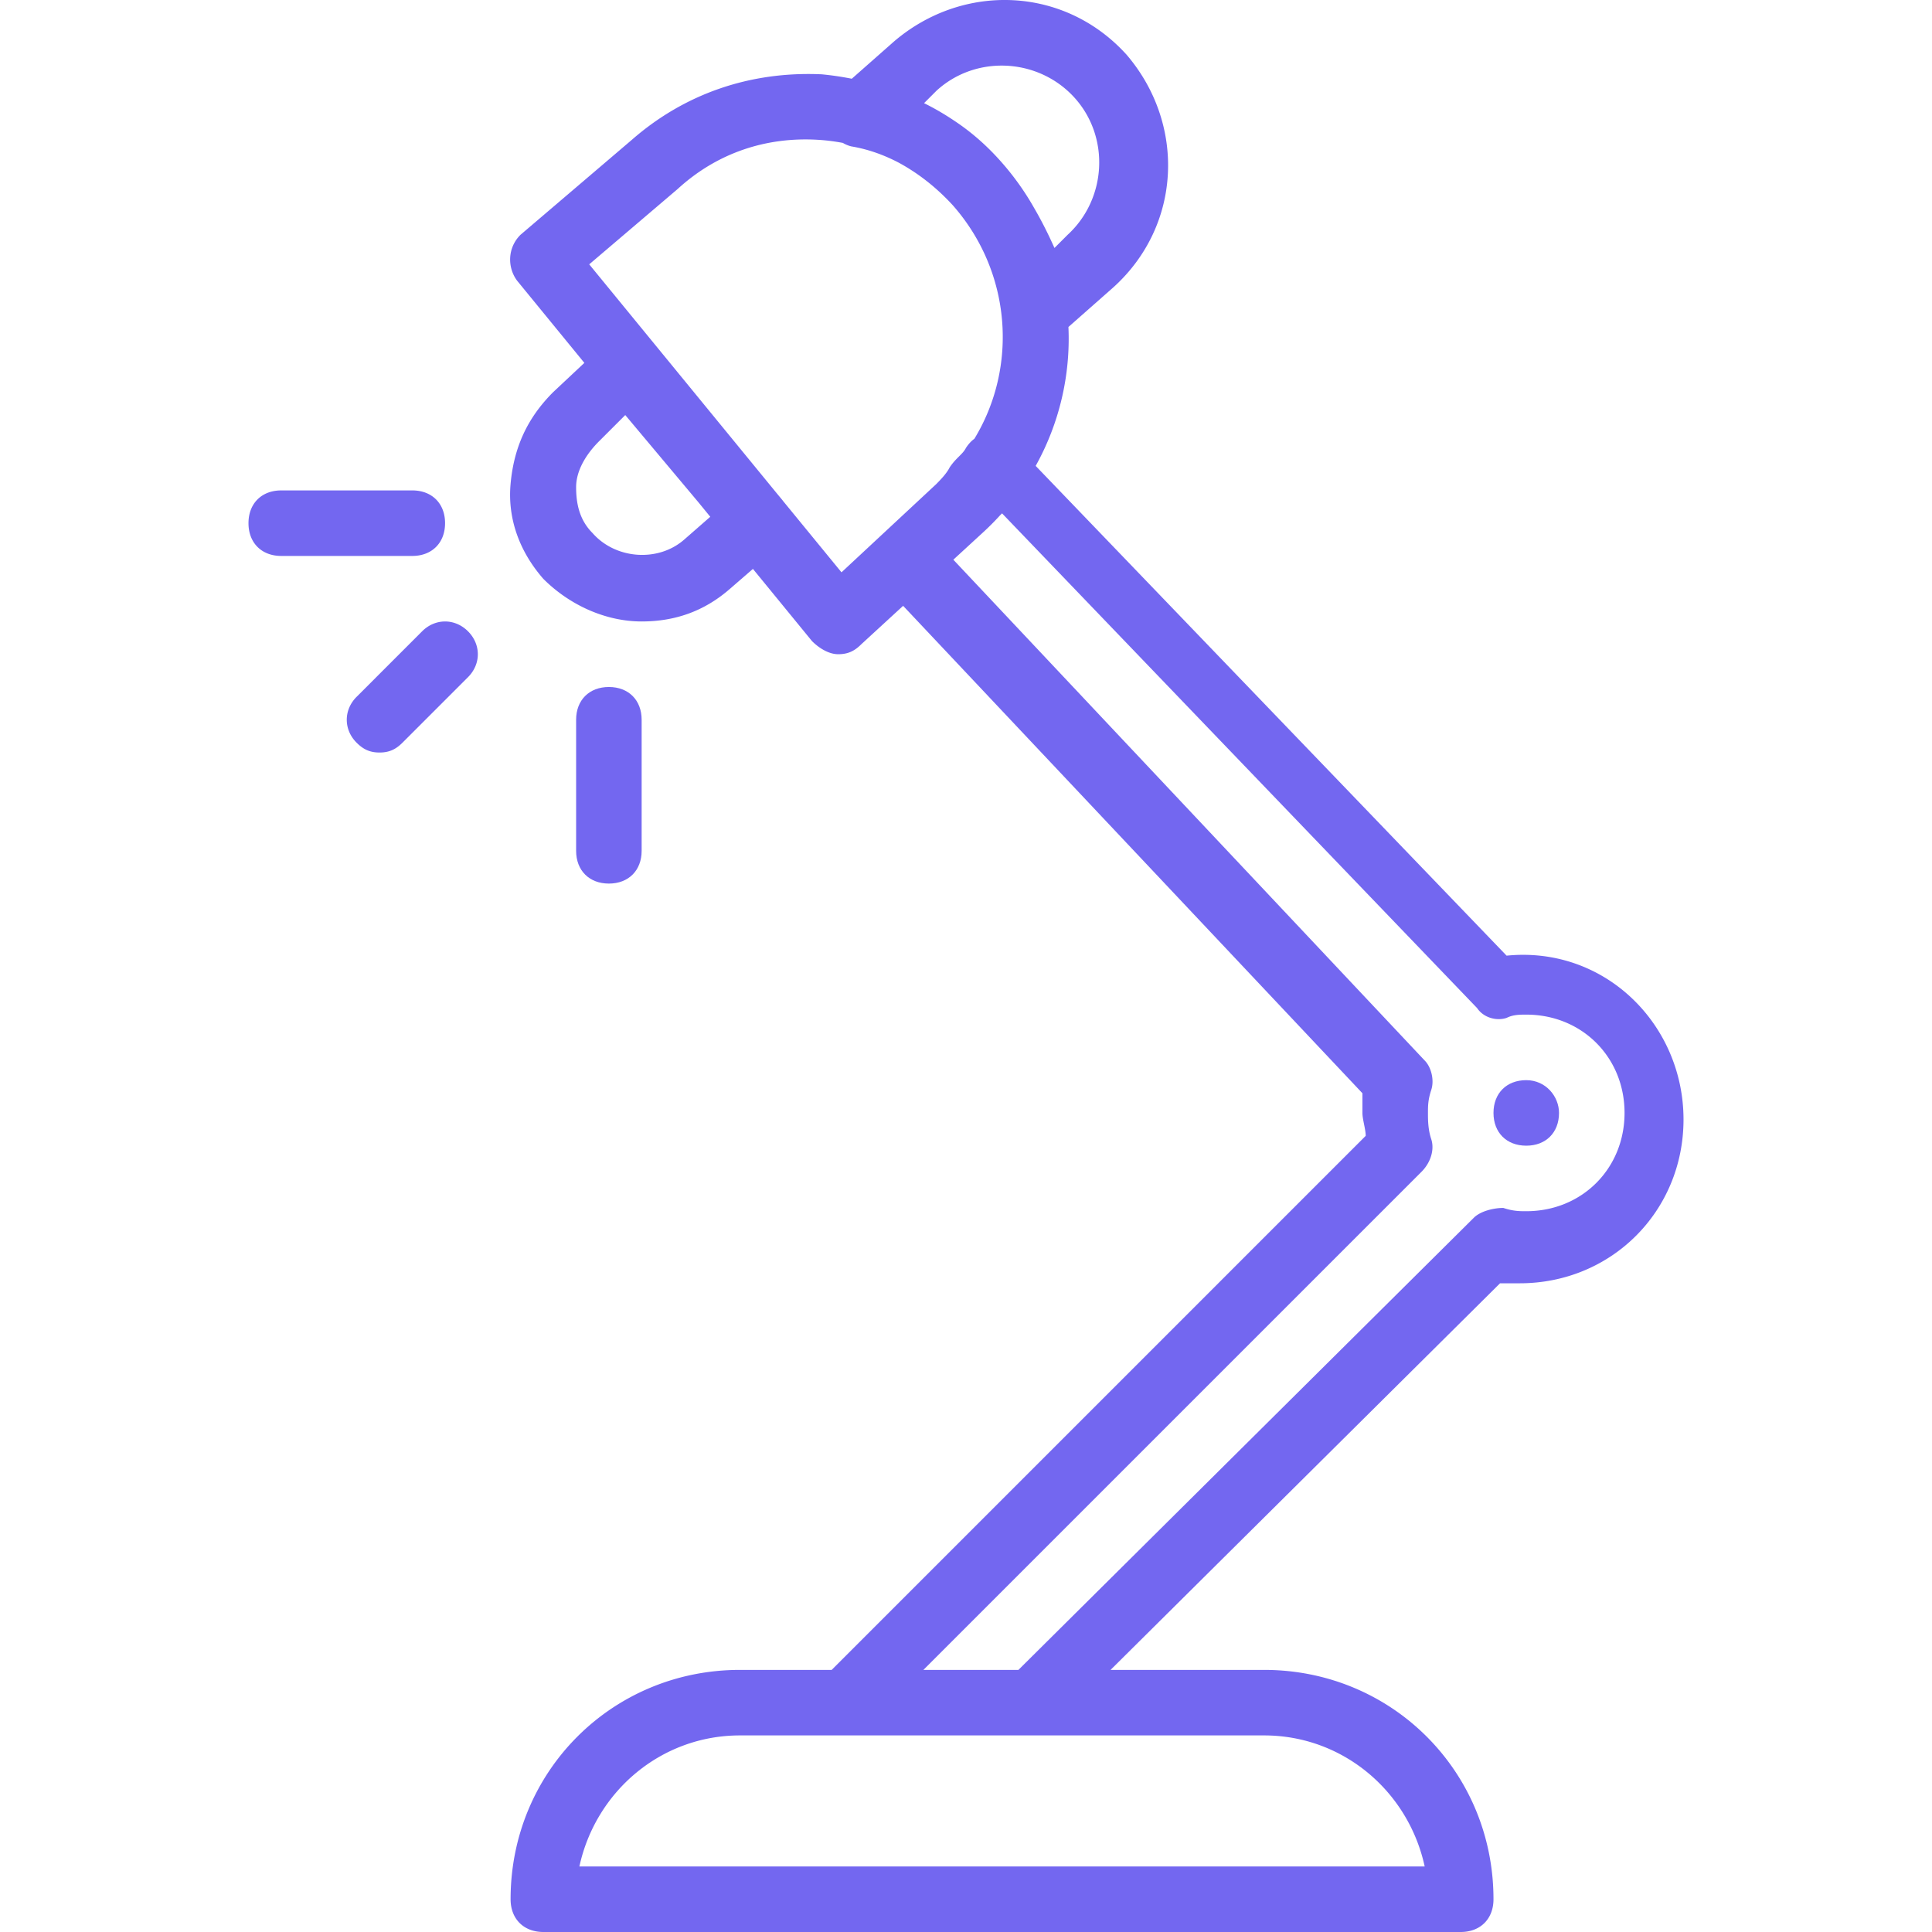 <svg xmlns="http://www.w3.org/2000/svg" xml:space="preserve" width="800" height="800" viewBox="0 0 511.727 511.727" fill="#7367F0"><path d="M404.257 286.1c-5.207 0-8.678 3.471-8.678 8.678s3.471 8.678 8.678 8.678c5.207 0 8.678-3.471 8.678-8.678 0-4.339-3.472-8.678-8.678-8.678"/><path d="M399.05 253.123 274.317 123.401a69.281 69.281 0 0 0 8.678-36.792l11.919-10.517c18.224-16.488 19.091-43.39 3.471-61.614-16.488-18.224-43.39-19.092-61.614-3.471l-11.16 9.847a80.692 80.692 0 0 0-7.931-1.169c-19.091-.868-36.447 5.207-50.332 17.356l-29.505 25.166c-3.471 3.471-3.471 8.678-.868 12.149l17.805 21.762-8.259 7.743c-6.942 6.942-10.414 14.753-11.281 24.298s2.603 18.224 8.678 25.166c6.942 6.942 16.488 11.281 26.034 11.281 8.678 0 16.488-2.603 23.43-8.678l6.047-5.241 15.648 19.125c1.736 1.736 4.339 3.471 6.942 3.471s4.339-.868 6.075-2.603l11.117-10.216 121.656 129.104v5.207c0 1.736.868 4.339.868 6.075L220.284 442.303h-24.298c-33.844 0-60.746 26.902-60.746 60.746 0 5.207 3.471 8.678 8.678 8.678h242.983c5.207 0 8.678-3.471 8.678-8.678 0-33.844-26.902-60.746-60.746-60.746h-40.677l103.159-102.4h5.207c24.298 0 43.39-19.092 43.39-43.39-.001-25.166-20.828-45.993-46.862-43.39M248.053 24.025c10.414-9.546 26.902-8.678 36.447 1.736 9.546 10.414 8.678 26.902-1.736 36.448l-3.471 3.471c-1.562-3.513-3.313-7.023-5.305-10.457a71.54 71.54 0 0 0-8.58-12.106c-3.84-4.388-8.028-8.079-12.562-11.08a69.64 69.64 0 0 0-8.091-4.715zm-66.82 118.888c-6.942 6.075-18.224 5.207-24.298-1.736-3.471-3.471-4.339-7.81-4.339-12.149 0-4.339 2.603-8.678 6.075-12.149l6.942-6.942 19.339 23.059 3.177 3.883zm41.654 8.678-15.529-18.957c-.032-.044-.059-.091-.092-.135l-1.437-1.732-49.763-60.75 23.43-19.959c10.414-9.546 23.431-13.885 37.315-13.017 2.191.137 4.334.418 6.435.811a8.136 8.136 0 0 0 2.243.924c4.41.735 8.661 2.255 12.628 4.348 5.225 2.843 10.011 6.621 14.274 11.272 15.542 17.661 17.279 42.796 5.684 61.833-.777.544-1.497 1.309-2.213 2.384-.868 1.736-2.603 2.603-4.339 5.207-.733 1.467-2.088 2.933-3.537 4.4zm154.468 342.78H153.463c4.339-19.959 21.695-34.712 42.522-34.712H334.833c20.827 0 38.183 14.752 42.522 34.712m26.902-173.56c-1.736 0-3.471 0-6.075-.868-2.603 0-6.075.868-7.81 2.603L269.748 442.303h-25.166l131.905-131.905c2.603-2.603 3.471-6.075 2.603-8.678s-.868-5.207-.868-6.942 0-3.471.868-6.075c.868-2.603 0-6.075-1.736-7.81L252.511 148.246l7.692-7.068a71.657 71.657 0 0 0 4.653-4.653l.554-.554 125.83 131.037c1.736 2.603 5.207 3.471 7.81 2.603 1.736-.868 3.471-.868 5.207-.868 14.753 0 26.034 11.281 26.034 26.034s-11.282 26.034-26.034 26.034M117.884 138.574c0-5.207-3.471-8.678-8.678-8.678H74.494c-5.207 0-8.678 3.471-8.678 8.678s3.471 8.678 8.678 8.678h34.712c5.206 0 8.678-3.471 8.678-8.678M111.809 167.212l-17.356 17.356c-3.471 3.471-3.471 8.678 0 12.149 1.736 1.736 3.471 2.603 6.075 2.603s4.339-.868 6.075-2.603l17.356-17.356c3.471-3.471 3.471-8.678 0-12.149s-8.679-3.472-12.15 0"/><path d="M161.274 234.032c5.207 0 8.678-3.471 8.678-8.678v-34.712c0-5.207-3.471-8.678-8.678-8.678s-8.678 3.471-8.678 8.678v34.712c0 5.207 3.471 8.678 8.678 8.678"/></svg>